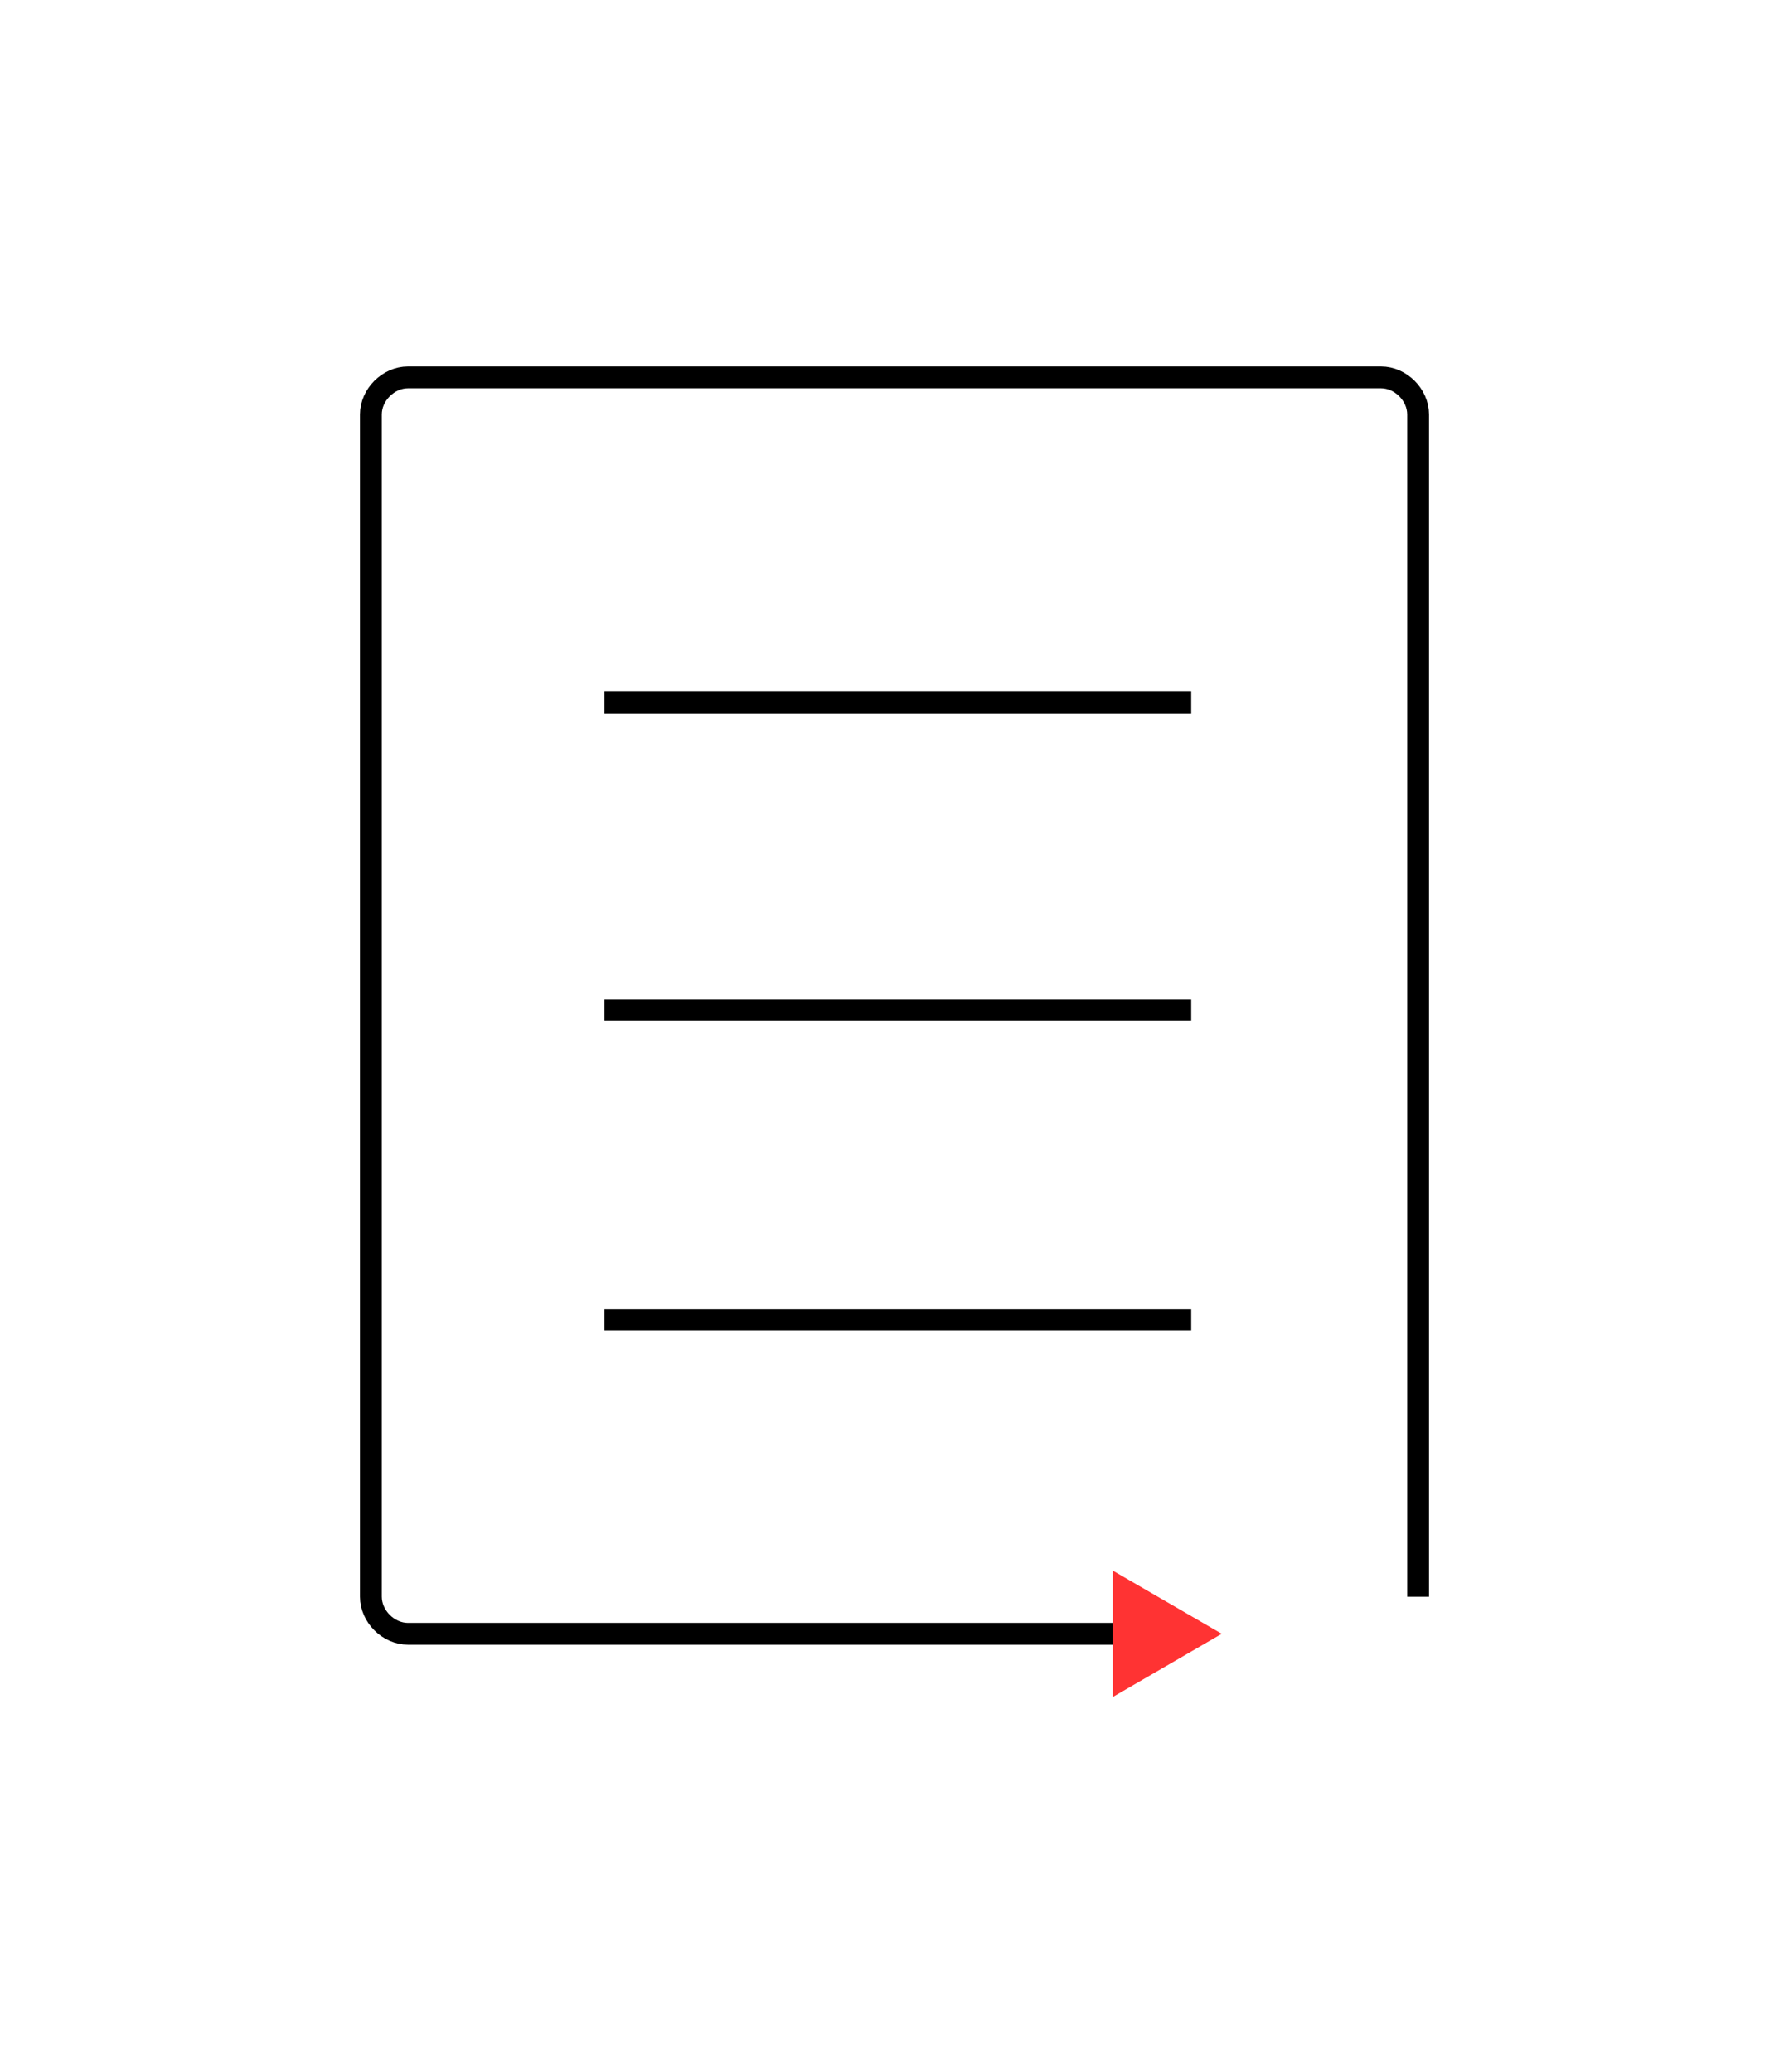 <svg id="Layer_1" xmlns="http://www.w3.org/2000/svg" viewBox="0 0 82 95">
  <style>
    .st0{fill:none;stroke:#000;stroke-miterlimit:10}
  </style>
  <path class="st0" d="M54.6 74.9H18.7c-.9 0-1.7-.8-1.7-1.7V19c0-.9.8-1.7 1.7-1.7h44.6c.9 0 1.7.8 1.7 1.7v54.2"/>
  <path fill="#f33" d="M51 77.8l5-2.9-5-2.9"/>
  <path class="st0" d="M27.7 32.2h26.9M27.7 46.3h26.9M27.7 60.5h26.9"/>
</svg>
